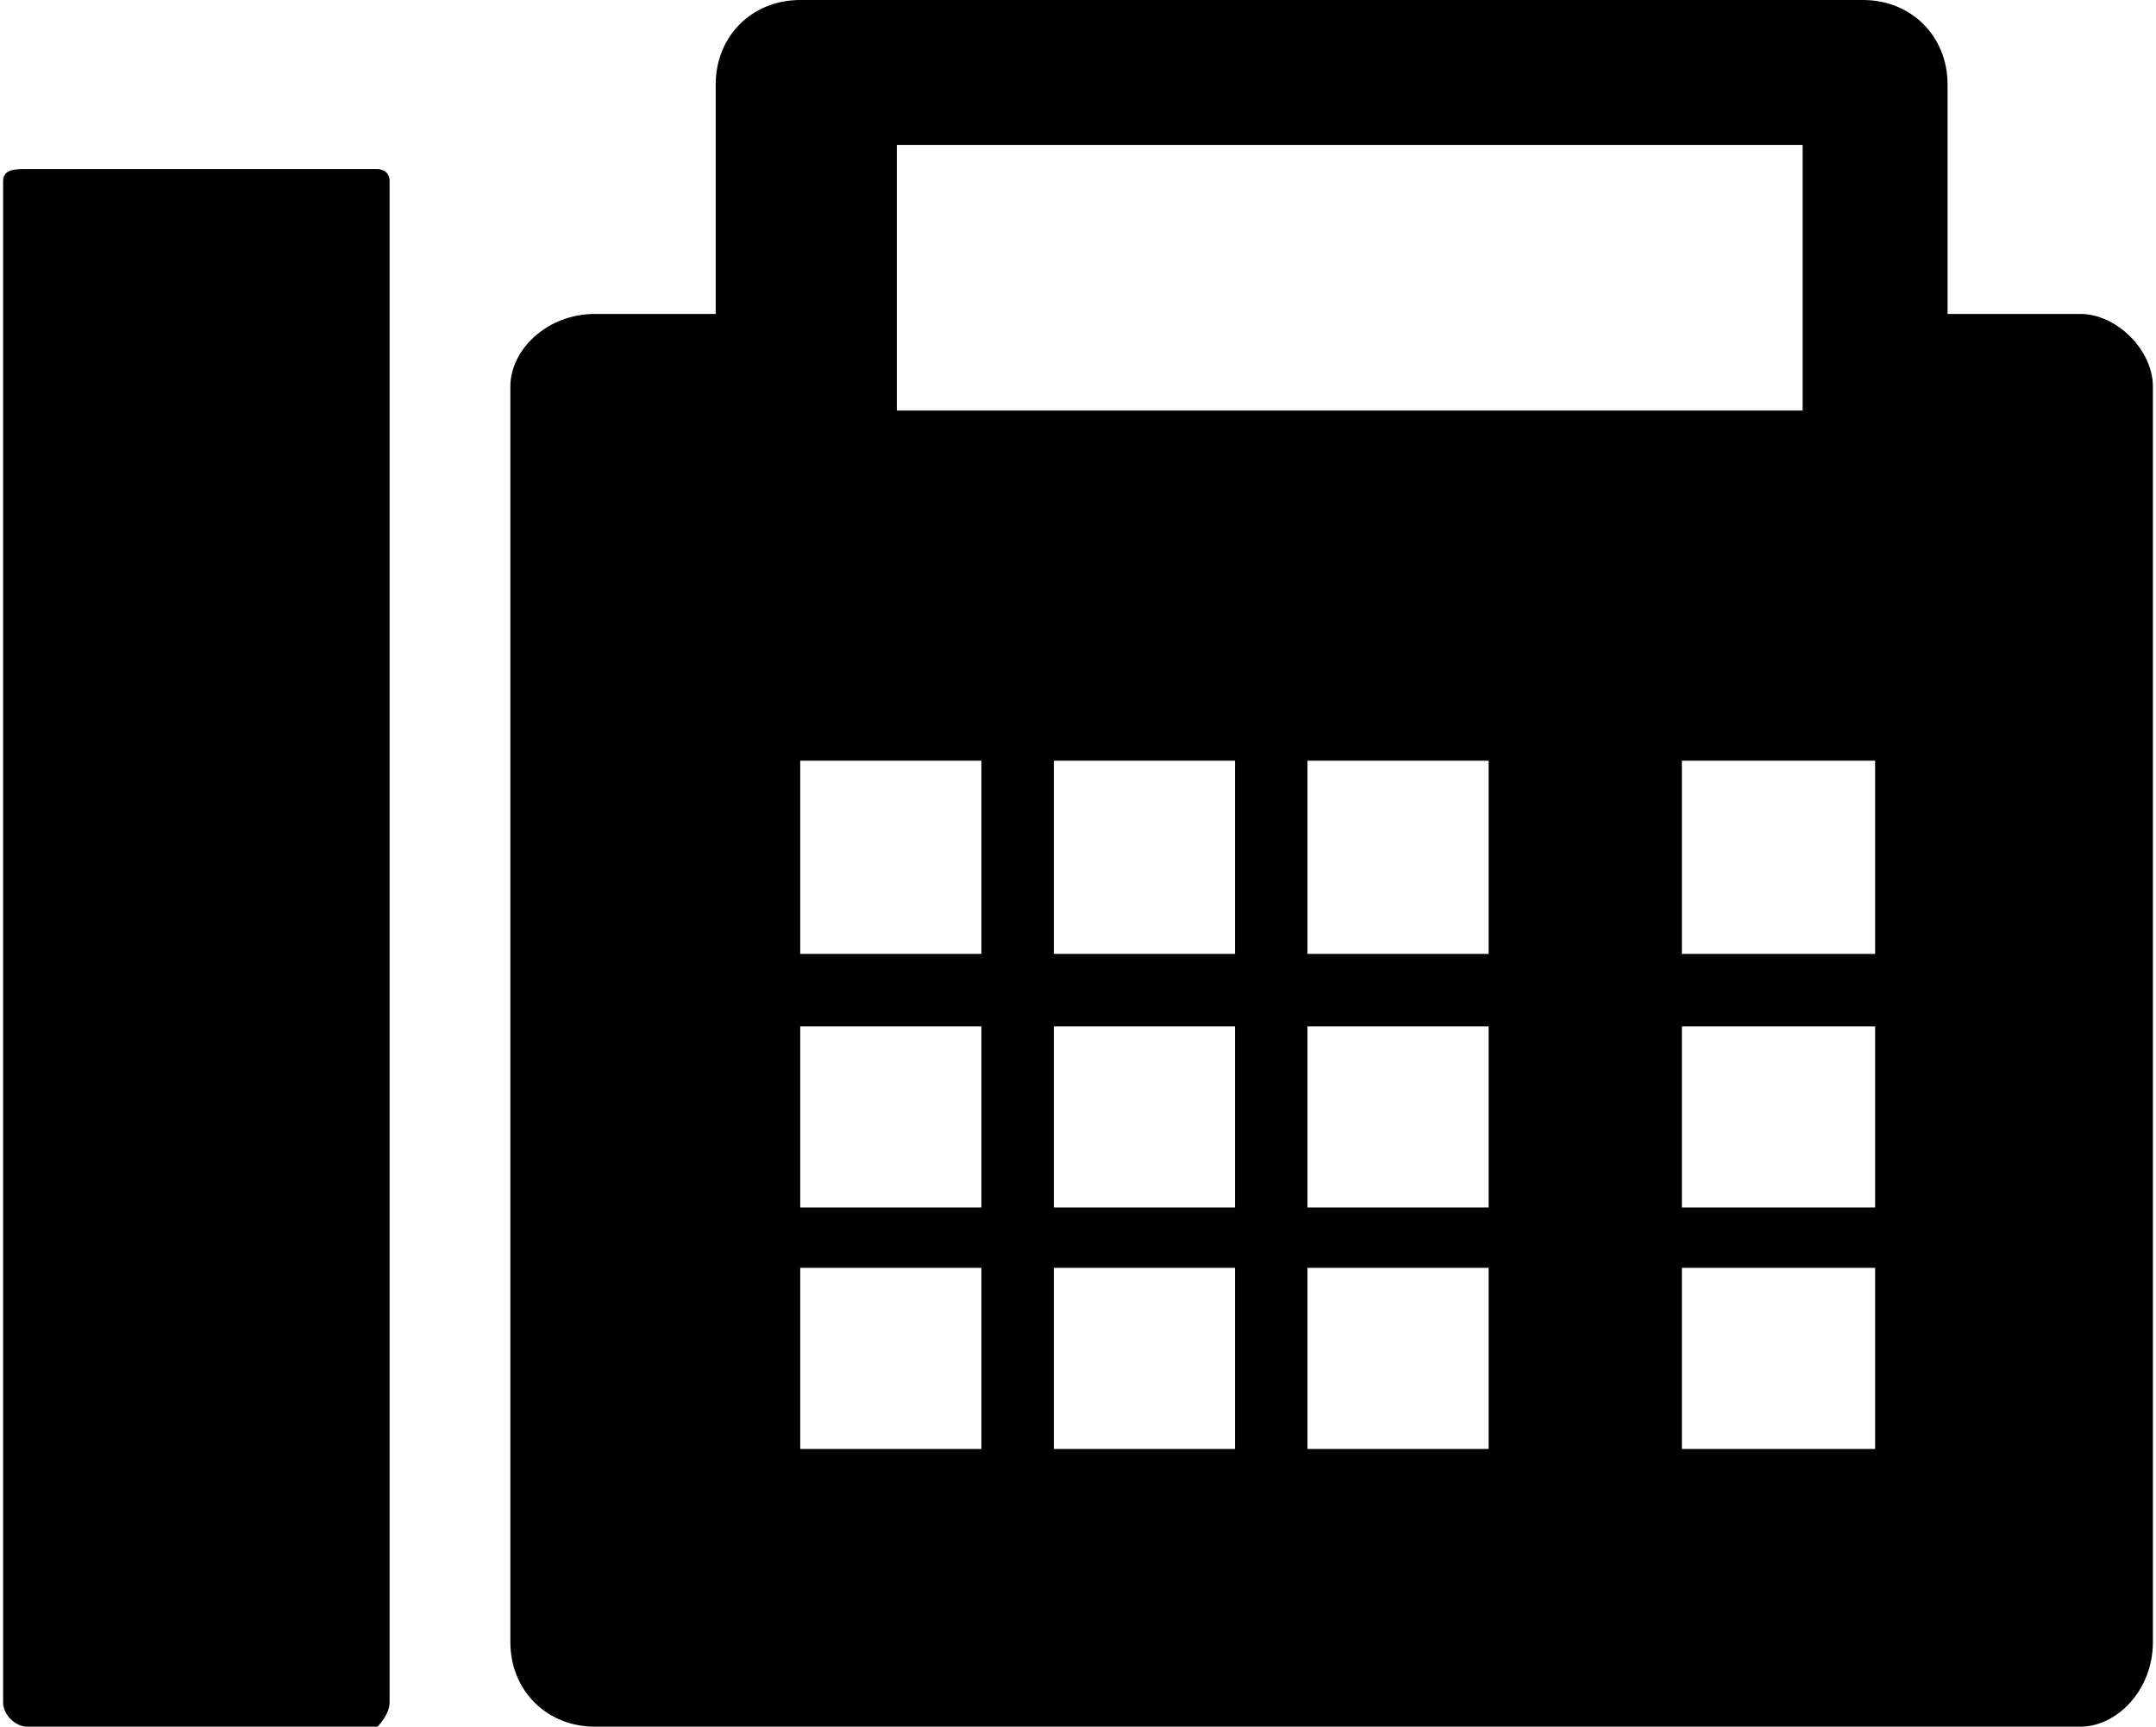 <?xml version="1.0" encoding="UTF-8"?>
<!DOCTYPE svg PUBLIC "-//W3C//DTD SVG 1.1//EN" "http://www.w3.org/Graphics/SVG/1.1/DTD/svg11.dtd">
<!-- Creator: CorelDRAW X7 -->
<svg xmlns="http://www.w3.org/2000/svg" xml:space="preserve" width="382px" height="306px" version="1.1" style="shape-rendering:geometricPrecision; text-rendering:geometricPrecision; image-rendering:optimizeQuality; fill-rule:evenodd; clip-rule:evenodd"
viewBox="0 0 178 143"
 xmlns:xlink="http://www.w3.org/1999/xlink">
 <defs>
  <style type="text/css">
   <![CDATA[
    .fil0 {fill:black}
   ]]>
  </style>
 </defs>
 <g id="Слой_x0020_1">
  <path class="fil0" d="M108 105l15 0 0 15 -15 0 0 -15zm0 -20l15 0 0 15 -15 0 0 -15zm0 -22l15 0 0 16 -15 0 0 -16zm-21 42l15 0 0 15 -15 0 0 -15zm0 -20l15 0 0 15 -15 0 0 -15zm0 -22l15 0 0 16 -15 0 0 -16zm-21 42l15 0 0 15 -15 0 0 -15zm0 -20l15 0 0 15 -15 0 0 -15zm0 -22l15 0 0 16 -15 0 0 -16zm73 0l16 0 0 16 -16 0 0 -16zm0 42l16 0 0 15 -16 0 0 -15zm0 -20l16 0 0 15 -16 0 0 -15zm-90 -59l10 0 0 -19c0,-4 3,-7 7,-7l88 0c4,0 7,3 7,7l0 19 11 0c3,0 6,3 6,6l0 104c0,4 -3,7 -6,7l-123 0c-4,0 -7,-3 -7,-7l0 -104c0,-3 3,-6 7,-6zm25 -14l75 0 0 22 -75 0 0 -22zm-72 2l29 0c0,0 1,0 1,1l0 126c0,1 -1,2 -1,2l-29 0c-1,0 -2,-1 -2,-2l0 -126c0,-1 1,-1 2,-1z"/>
 </g>
</svg>
